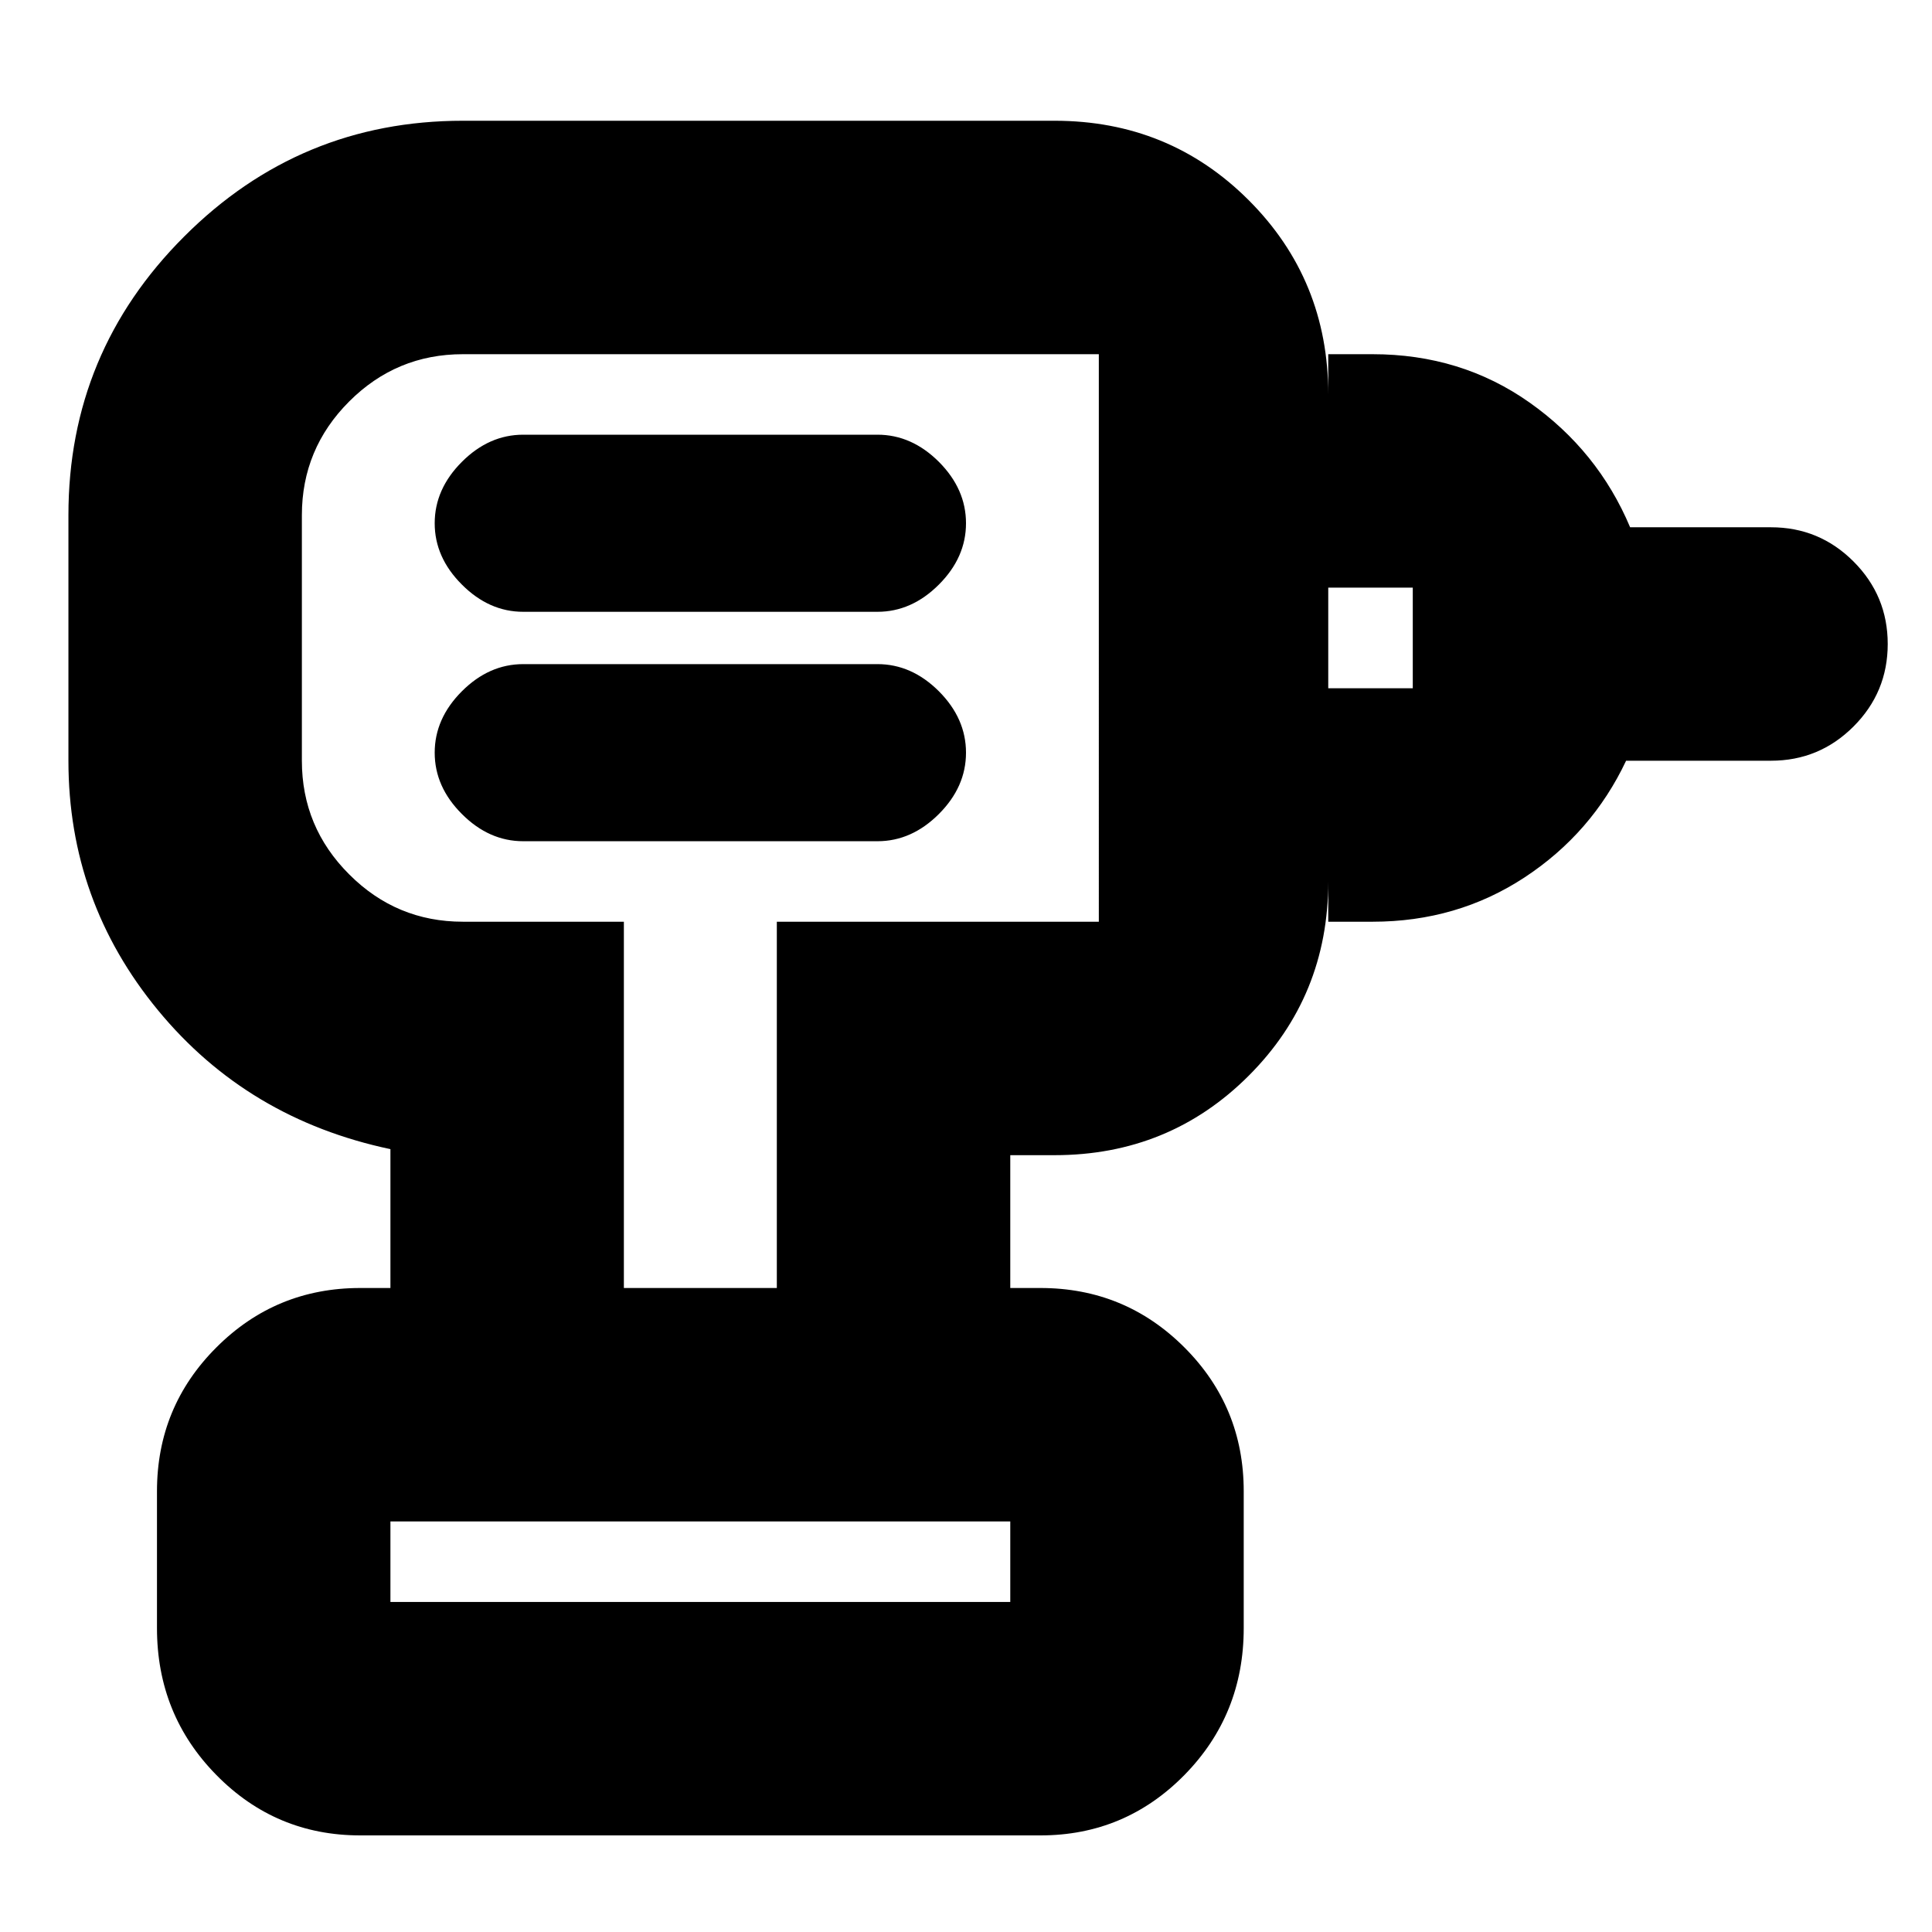 <svg xmlns="http://www.w3.org/2000/svg" height="24" width="24"><path d="M4.85 19.9h7.7v-1h-7.7v1Zm1.65-9.45h4.4q.425 0 .763-.338Q12 9.775 12 9.35t-.337-.763q-.338-.337-.763-.337H6.5q-.425 0-.762.337-.338.338-.338.763t.338.762q.337.338.762.338Zm0-2.85h4.4q.425 0 .763-.338Q12 6.925 12 6.5t-.337-.763Q11.325 5.4 10.9 5.4H6.5q-.425 0-.762.337-.338.338-.338.763t.338.762q.337.338.762.338Zm10 3.85v-2.9h1.05V7.3H16.5V4.4h.55q1.1 0 1.95.6.85.6 1.25 1.55H22q.6 0 1.025.425.425.425.425 1.025 0 .6-.425 1.025Q22.6 9.45 22 9.45h-1.8q-.425.9-1.262 1.45-.838.55-1.888.55ZM12.55 16h-2.9v-4.55h4V4.4h-7.9q-.825 0-1.412.587-.588.588-.588 1.413v3.05q0 .825.588 1.412.587.588 1.412.588h2V16h-2.9v-1.725Q3.075 13.9 1.963 12.55.85 11.2.85 9.45V6.4q0-2.025 1.438-3.462Q3.725 1.5 5.75 1.5h7.35q1.425 0 2.412.987.988.988.988 2.413v6.05q0 1.425-.988 2.413-.987.987-2.412.987h-.55Zm-8.075 6.8q-1.05 0-1.787-.75-.738-.75-.738-1.825v-1.7q0-1.05.738-1.787Q3.425 16 4.475 16h8.45q1.05 0 1.788.738.737.737.737 1.787v1.7q0 1.075-.737 1.825-.738.75-1.788.75ZM8.7 7.925ZM12.55 19.9h-7.7 7.7Z"/></svg>